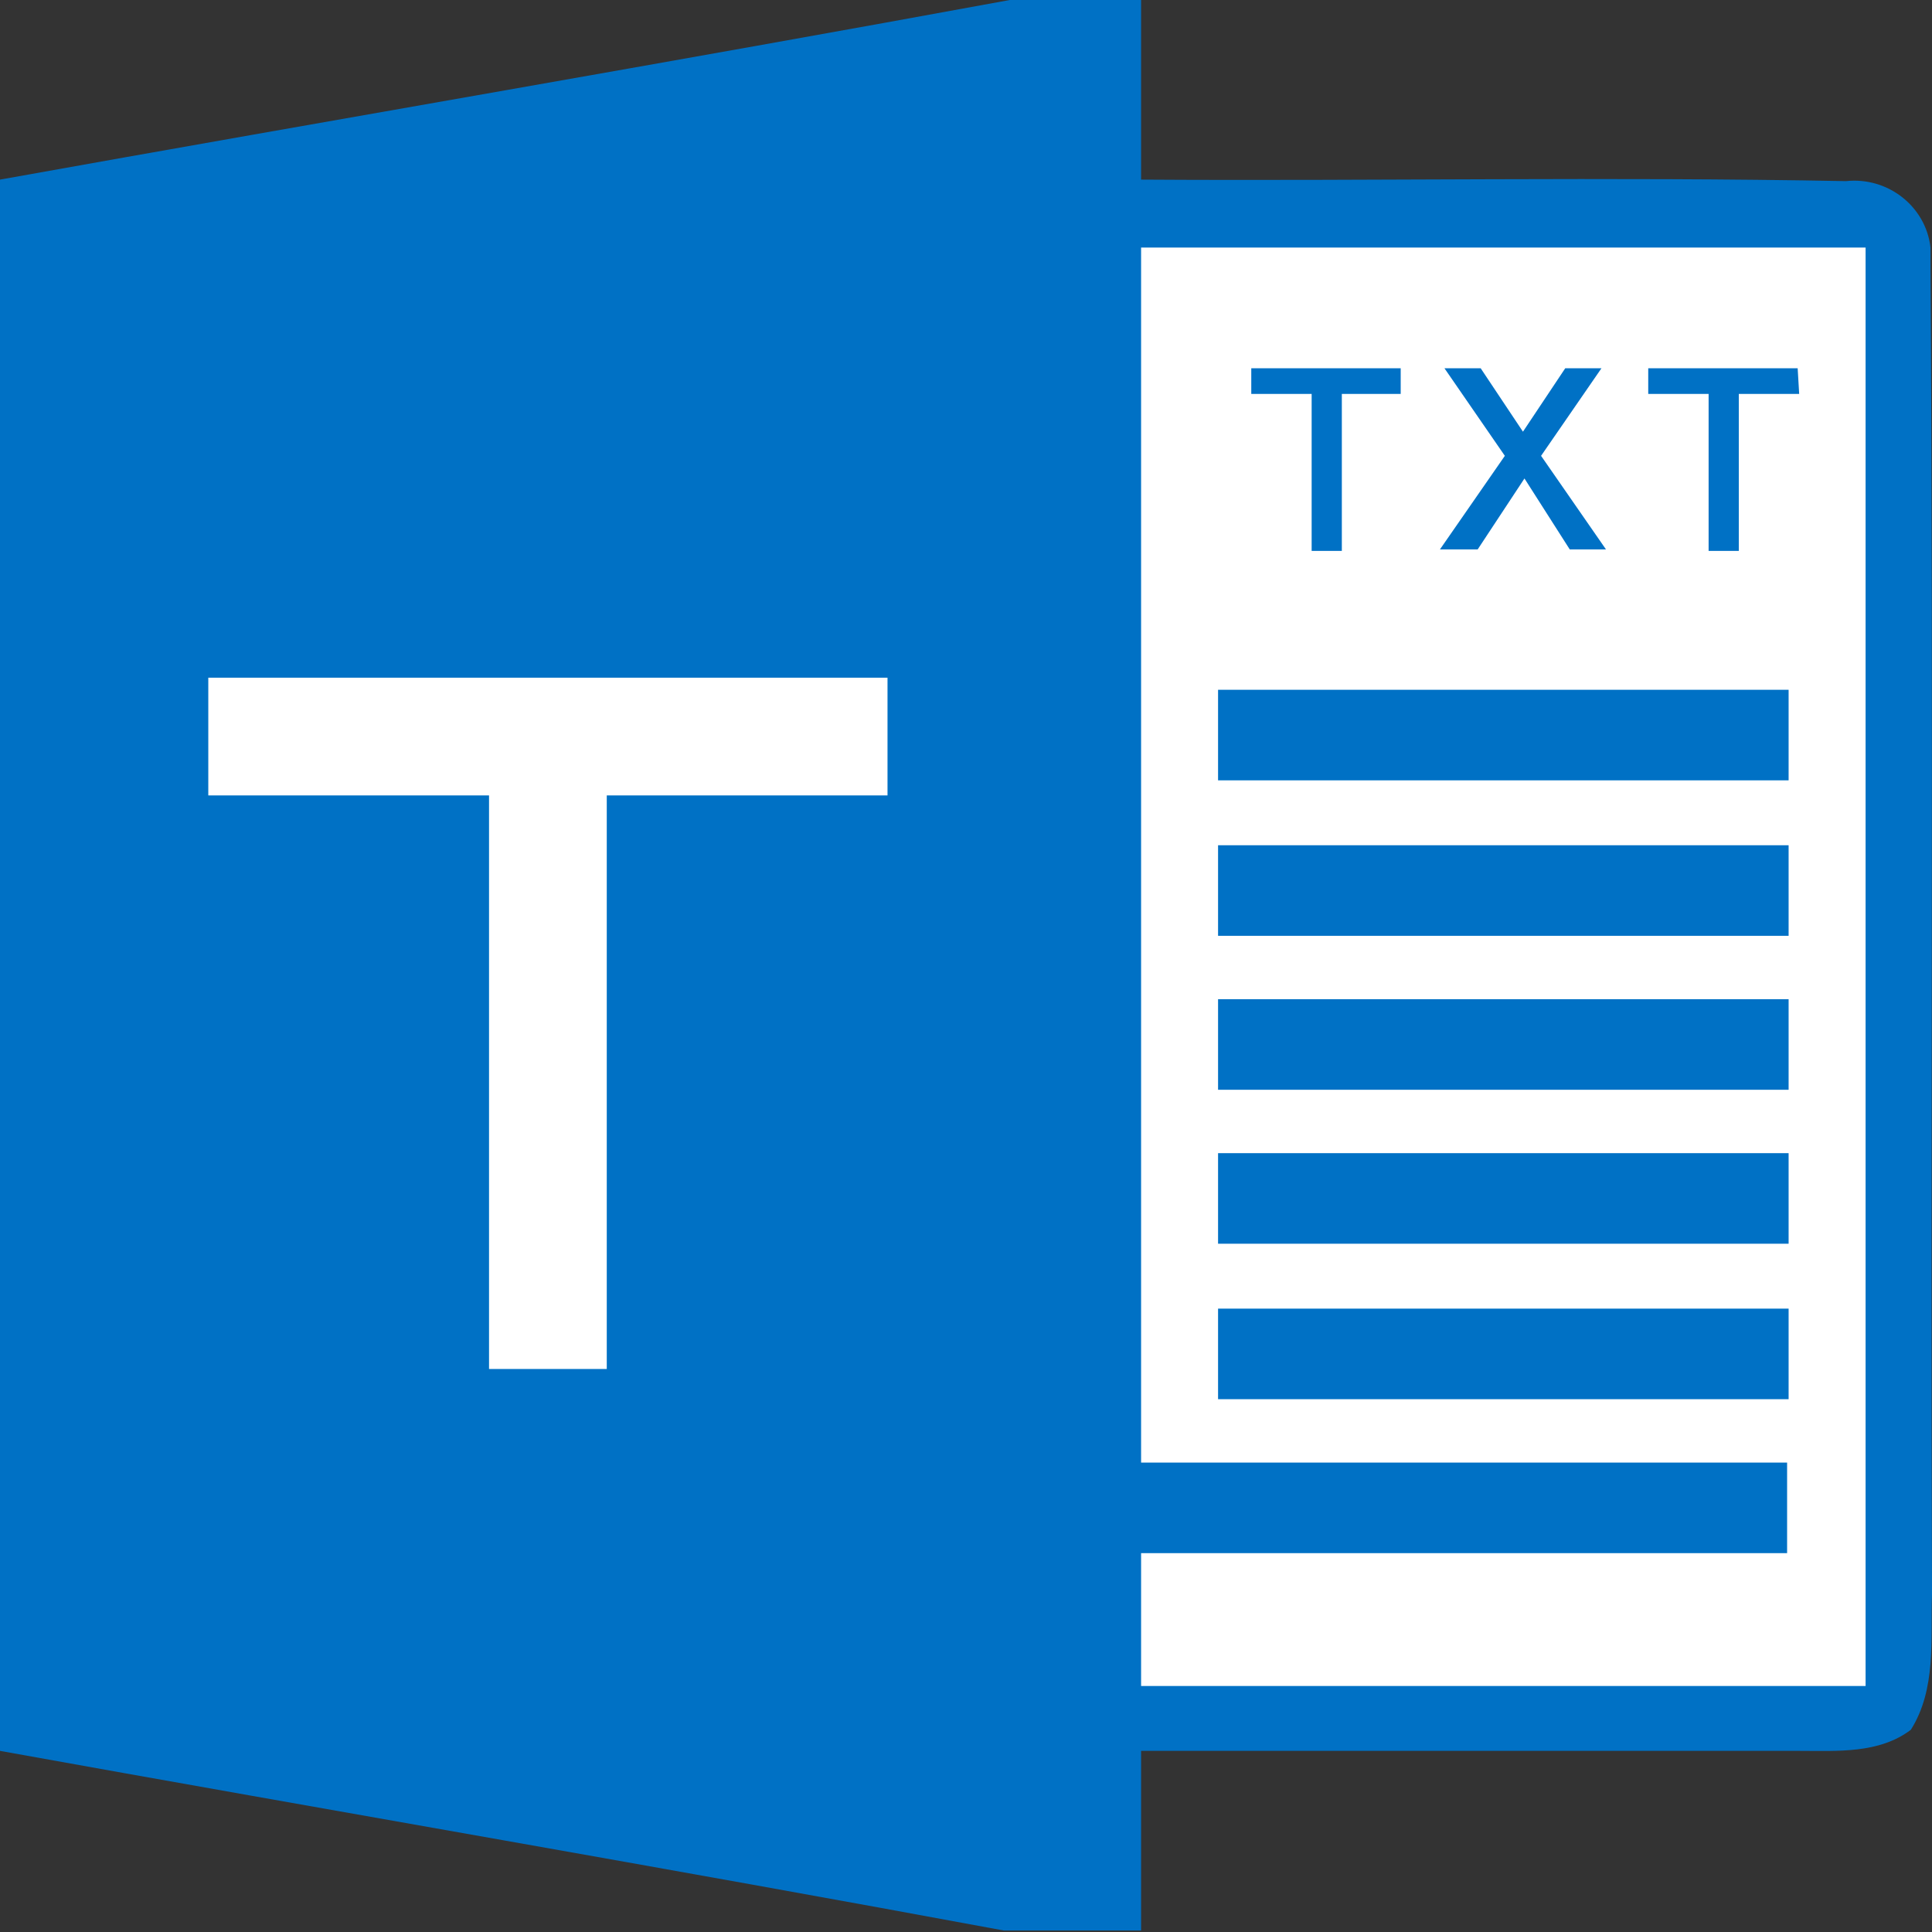 <?xml version="1.0" standalone="no"?><!DOCTYPE svg PUBLIC "-//W3C//DTD SVG 1.1//EN" "http://www.w3.org/Graphics/SVG/1.1/DTD/svg11.dtd"><svg t="1620895214958" class="icon" viewBox="0 0 1024 1024" version="1.1" xmlns="http://www.w3.org/2000/svg" p-id="81493" xmlns:xlink="http://www.w3.org/1999/xlink" width="500" height="500"><rect x="0" y="0" width="1024" height="1024" fill="#333333" stroke="none"/><defs><style type="text/css"></style></defs><path d="M535.2 0h69.6v95.2c124 0.8 248-1.6 373.6 0.8 22.4-2.4 42.4 13.6 44.8 35.2v9.6c1.6 234.4 0 469.6 0.8 704-0.8 24 2.4 50.4-11.2 72-16.8 12.8-39.2 11.2-59.2 11.2H604.8v95.2h-72.8C355.2 990.4 177.6 960 0 928V95.2C178.4 63.2 356.8 32.8 535.2 0z" fill="#0071C5" p-id="81494"></path><path d="M470.4 359.2h-360v62.4h148.8v304h62.4v-304h148.8v-62.4z m134.4-228v762.4h384V131.2h-384z m180 64l22.4 33.6 22.4-33.6h19.2l-32 46.4 34.4 49.6H832l-24-37.6-24.8 37.6h-20l34.4-49.6-32-46.4h19.2z m-121.6 13.6v-13.6h79.2v13.6h-31.2v83.2h-16V208.8h-32z m290.4 0h-32v83.2h-16V208.8h-32v-13.6h79.2l0.8 13.6z" fill="#FFFFFF" p-id="81495"></path><path d="M645.6 365.6h302.4v48H645.6v-48z m0 82.4h302.4v48H645.6v-48z m0 81.6h302.4v48H645.6v-48z m0 81.6h302.4v48H645.6v-48z m0 82.4h302.4v48H645.6v-48z m-49.6 81.6h351.2v48H596v-48z" fill="#0071C5" p-id="81496"></path></svg>